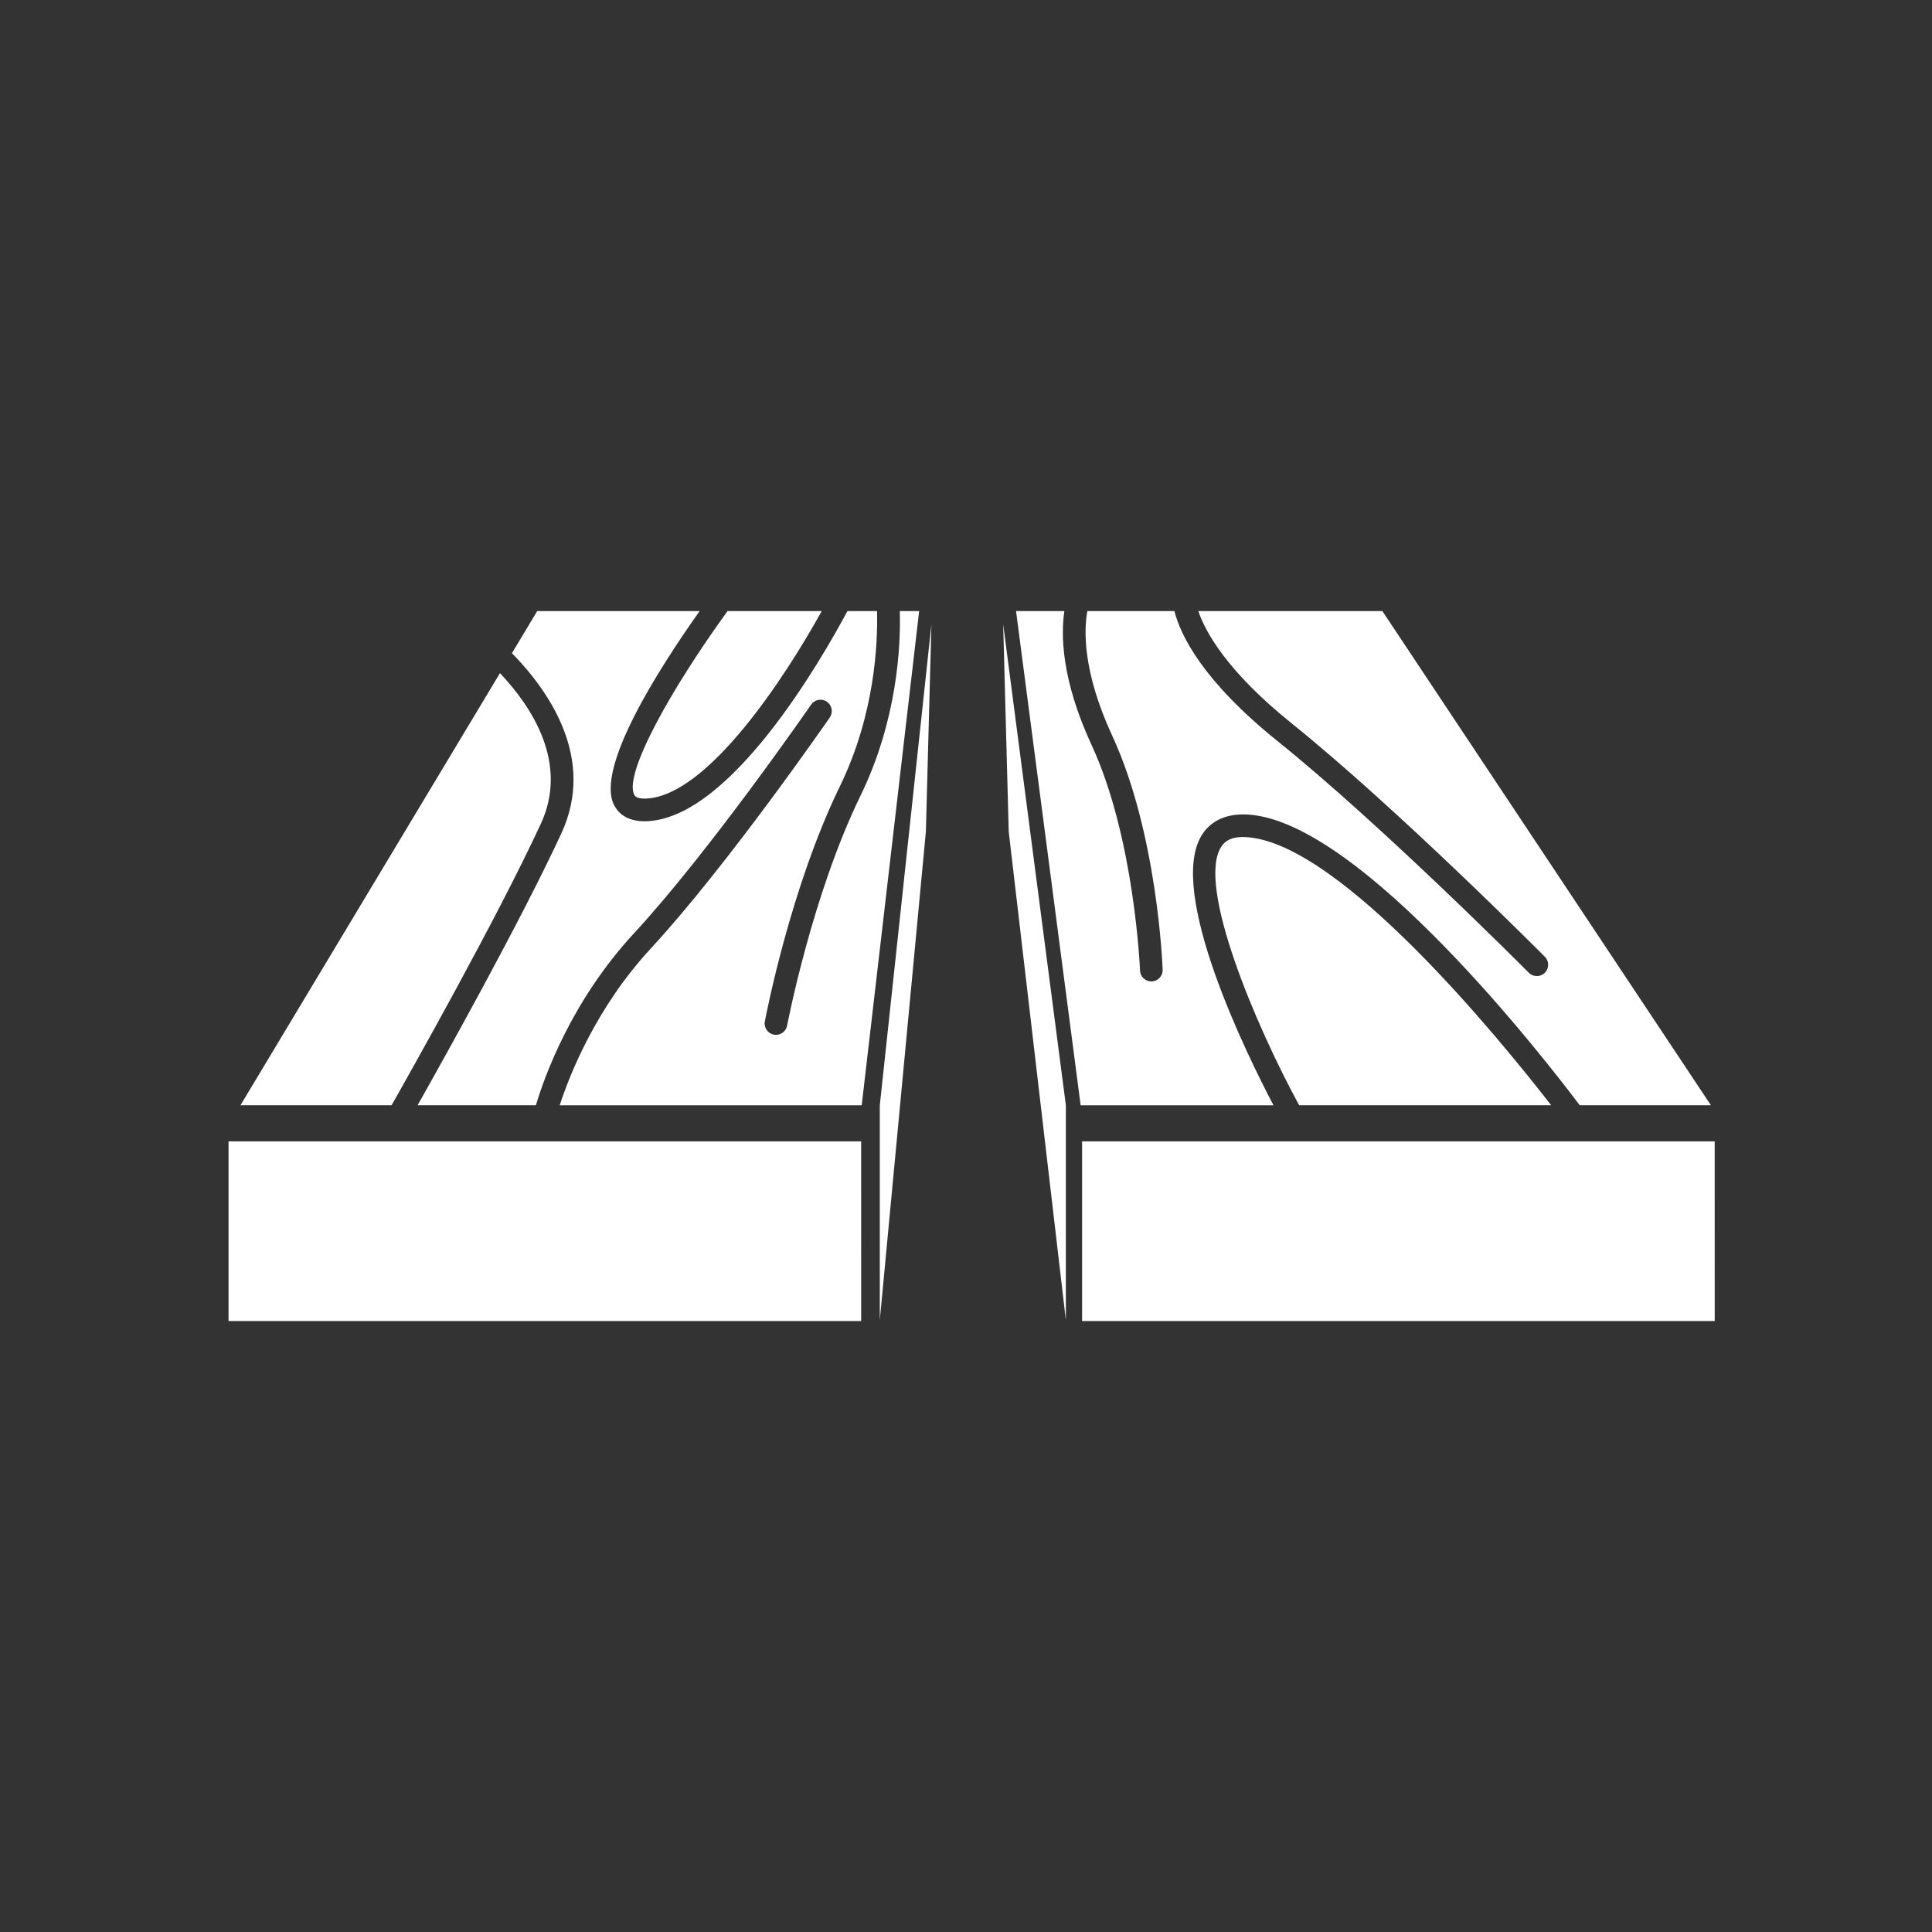 <?xml version="1.0" encoding="iso-8859-1"?>
<!-- Generator: Adobe Illustrator 25.4.1, SVG Export Plug-In . SVG Version: 6.00 Build 0)  -->
<svg version="1.1" id="Calque_1" xmlns="http://www.w3.org/2000/svg" xmlns:xlink="http://www.w3.org/1999/xlink" x="0px" y="0px"
	 viewBox="0 0 368.5 368.5" style="enable-background:new 0 0 368.5 368.5;" xml:space="preserve">
<rect x="0" y="0" width="368.5" height="368.5" fill="#333333" stroke="none"/>
<g>
	<path style="fill:#FFFFFF;" d="M74.682,210.816c3.494-6.157,20.154-35.705,28.474-53.69c5.353-11.567-1.699-22.288-7.796-28.74
		l-49.5,82.43H74.682z"/>
	<path style="fill:#FFFFFF;" d="M107.076,158.94c-7.653,16.548-22.262,42.716-27.431,51.876h22.568
		c1.629-5.474,6.773-19.906,18.757-32.855c14.339-15.504,33.551-43.288,33.743-43.566c0.677-0.981,2.021-1.232,3.004-0.553
		c0.984,0.677,1.231,2.023,0.553,3.005c-0.194,0.282-19.58,28.322-34.126,44.047c-10.457,11.303-15.488,24.079-17.389,29.922h57.604
		l10.956-94.261h-3.691c0.186,6.739-0.468,20.787-7.532,35.291c-9.196,18.878-13.916,43.527-13.962,43.774
		c-0.196,1.038-1.102,1.759-2.12,1.759c-0.134,0-0.269-0.012-0.404-0.037c-1.173-0.222-1.943-1.351-1.721-2.524
		c0.194-1.032,4.876-25.47,14.32-44.862c6.648-13.65,7.235-27.16,7.077-33.401h-5.649c-5.106,9.546-22.177,39.148-38.008,40.068
		c-0.235,0.015-0.465,0.021-0.684,0.021c-3.435,0-5.032-1.607-5.773-3.004c-3.718-7.016,8.453-26.054,16.276-37.085h-30.98
		l-4.819,8.026C104.679,131.77,113.697,144.63,107.076,158.94"/>
	<path style="fill:#FFFFFF;" d="M123.374,152.311c11.637-0.68,26.233-22.859,33.356-35.756h-17.96
		c-10.663,14.677-19.888,31.089-17.785,35.062C121.27,152.151,122.076,152.374,123.374,152.311"/>
	<path style="fill:#FFFFFF;" d="M237.839,159.681c-3.205-0.234-4.346,0.954-4.923,1.853c-4.72,7.378,6.586,34.061,14.882,49.282
		h48.069C286.183,198.329,255.725,160.888,237.839,159.681"/>
	<path style="fill:#FFFFFF;" d="M263.667,116.555h-35.108c1.349,3.971,5.429,11.466,17.851,21.454
		c20.126,16.194,47.974,44.2,48.252,44.482c0.84,0.847,0.836,2.214-0.012,3.056c-0.42,0.417-0.971,0.626-1.521,0.626
		c-0.556,0-1.113-0.213-1.534-0.639c-0.277-0.278-27.955-28.115-47.895-44.157c-14.383-11.567-18.533-20.243-19.698-24.822h-16.606
		c-0.63,3.422-0.998,11.354,4.741,23.76c8.567,18.52,9.584,43.578,9.622,44.635c0.044,1.192-0.886,2.194-2.078,2.238
		c-0.028,0.002-0.055,0.002-0.083,0.002c-1.156,0-2.114-0.915-2.156-2.08c-0.011-0.251-1.03-25.261-9.225-42.98
		c-5.798-12.531-5.876-21.07-5.203-25.575h-9.219l12.323,94.261h36.781c-4.902-9.322-20.516-40.832-13.625-51.61
		c1.239-1.939,3.761-4.169,8.856-3.838c21.515,1.454,56.505,46.573,63.189,55.448h25.016L263.667,116.555z"/>
	<polygon style="fill:#FFFFFF;" points="164.254,243.081 164.254,251.968 43.591,251.968 43.591,217.7 164.25,217.7 164.25,225.56 	
		"/>
	<polygon style="fill:#FFFFFF;" points="327.056,243.081 327.056,251.968 206.393,251.968 206.393,217.7 327.052,217.7 
		327.052,225.56 	"/>
	<polygon style="fill:#FFFFFF;" points="203.297,251.791 203.297,210.803 191.344,119.092 192.399,158.614 	"/>
	<polygon style="fill:#FFFFFF;" points="167.81,251.791 167.81,210.803 177.653,119.092 176.598,158.614 	"/>
</g>
</svg>
